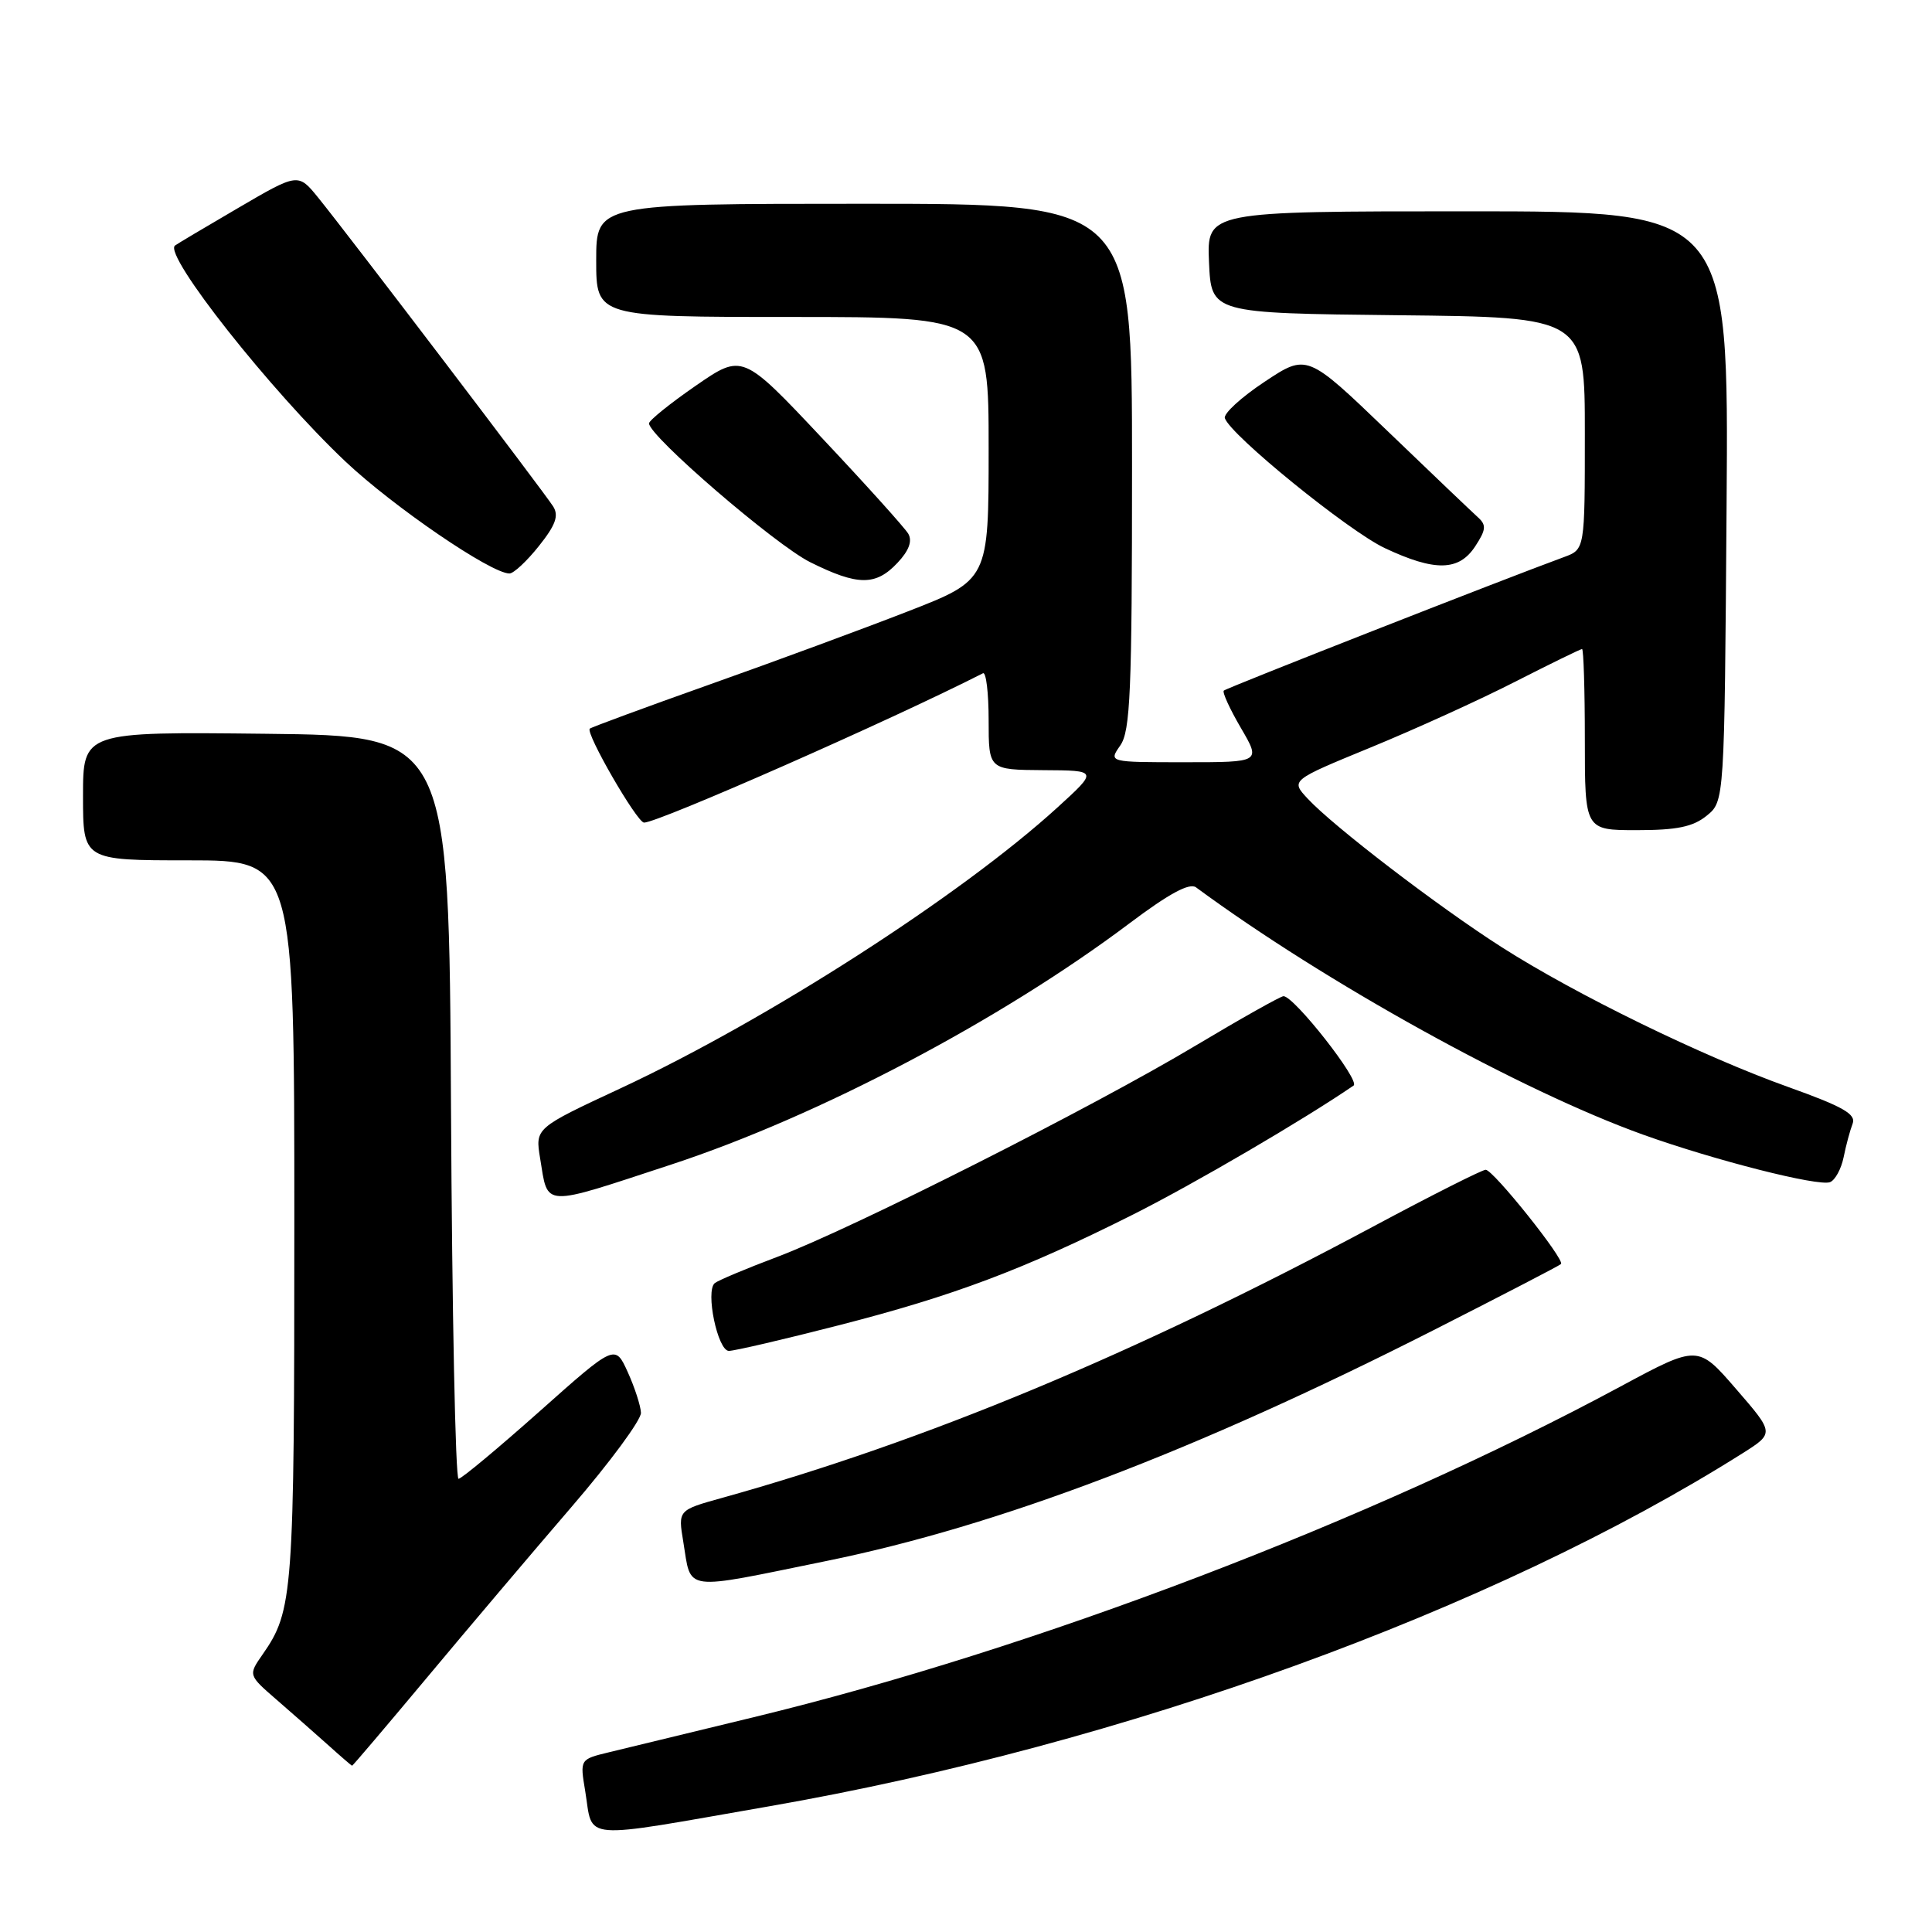 <?xml version="1.0" encoding="UTF-8" standalone="no"?>
<!DOCTYPE svg PUBLIC "-//W3C//DTD SVG 1.1//EN" "http://www.w3.org/Graphics/SVG/1.1/DTD/svg11.dtd" >
<svg xmlns="http://www.w3.org/2000/svg" xmlns:xlink="http://www.w3.org/1999/xlink" version="1.1" viewBox="0 0 256 256">
 <g >
 <path fill="currentColor"
d=" M 102.00 239.33 C 148.89 231.16 197.97 213.35 230.91 192.56 C 235.11 189.90 235.11 189.90 230.04 184.05 C 224.98 178.20 224.98 178.20 214.74 183.71 C 181.73 201.49 137.06 218.53 99.90 227.53 C 91.43 229.58 82.78 231.67 80.67 232.19 C 76.84 233.12 76.84 233.12 77.54 237.31 C 78.64 243.97 76.39 243.79 102.00 239.33 Z  M 56.61 222.25 C 62.00 215.79 70.60 205.64 75.71 199.70 C 80.82 193.77 84.97 188.14 84.93 187.20 C 84.89 186.27 84.10 183.84 83.18 181.81 C 81.50 178.11 81.50 178.11 71.50 187.01 C 66.00 191.90 61.17 195.93 60.76 195.95 C 60.35 195.98 59.90 173.84 59.76 146.75 C 59.50 97.50 59.50 97.50 35.25 97.23 C 11.00 96.96 11.00 96.96 11.00 105.48 C 11.00 114.00 11.00 114.00 25.00 114.00 C 39.00 114.00 39.00 114.00 39.00 161.85 C 39.00 211.32 38.85 213.41 34.79 219.23 C 32.89 221.96 32.89 221.96 36.66 225.23 C 38.73 227.03 41.80 229.72 43.47 231.22 C 45.13 232.72 46.57 233.95 46.65 233.97 C 46.73 233.99 51.21 228.71 56.61 222.25 Z  M 109.50 206.84 C 132.33 202.19 158.35 192.30 189.98 176.24 C 199.05 171.63 206.64 167.70 206.84 167.49 C 207.40 166.94 197.86 155.00 196.86 155.00 C 196.40 155.00 189.69 158.38 181.96 162.52 C 150.39 179.41 122.74 190.94 95.67 198.48 C 89.84 200.10 89.84 200.10 90.54 204.30 C 91.64 210.97 90.21 210.78 109.50 206.84 Z  M 111.21 175.59 C 126.34 171.71 135.62 168.22 150.12 160.94 C 158.18 156.89 172.77 148.36 179.36 143.84 C 180.28 143.21 171.48 132.00 170.07 132.00 C 169.70 132.00 164.46 134.94 158.44 138.54 C 144.74 146.74 112.94 162.79 103.00 166.54 C 98.88 168.09 95.15 169.66 94.71 170.02 C 93.44 171.08 95.10 179.00 96.58 179.00 C 97.32 179.00 103.90 177.47 111.21 175.59 Z  M 89.00 154.29 C 108.46 147.89 132.63 135.16 149.67 122.34 C 154.90 118.41 157.61 116.94 158.48 117.58 C 175.61 130.20 201.55 144.55 217.75 150.36 C 227.22 153.75 240.94 157.24 242.49 156.64 C 243.16 156.38 243.97 154.90 244.29 153.34 C 244.60 151.78 245.14 149.78 245.48 148.90 C 245.97 147.63 244.23 146.64 236.97 144.04 C 225.60 139.98 208.82 131.79 198.99 125.51 C 190.59 120.15 176.67 109.49 173.26 105.81 C 171.02 103.40 171.02 103.40 181.65 99.03 C 187.49 96.63 196.10 92.72 200.77 90.33 C 205.44 87.95 209.43 86.00 209.63 86.00 C 209.83 86.00 210.00 91.40 210.00 98.00 C 210.00 110.00 210.00 110.00 216.89 110.00 C 222.18 110.00 224.33 109.56 226.14 108.09 C 228.50 106.18 228.50 106.18 228.78 67.09 C 229.07 28.00 229.07 28.00 194.49 28.00 C 159.91 28.00 159.91 28.00 160.20 34.75 C 160.50 41.50 160.50 41.50 185.25 41.77 C 210.00 42.03 210.00 42.03 210.00 57.42 C 210.00 72.80 210.00 72.80 207.25 73.81 C 199.20 76.76 162.50 91.16 162.16 91.51 C 161.94 91.73 162.96 93.95 164.42 96.45 C 167.08 101.00 167.08 101.00 156.99 101.00 C 146.89 101.00 146.89 101.00 148.44 98.78 C 149.78 96.87 150.00 91.64 150.00 61.78 C 150.00 27.00 150.00 27.00 114.50 27.00 C 79.00 27.00 79.00 27.00 79.00 34.50 C 79.00 42.00 79.00 42.00 105.00 42.00 C 131.00 42.00 131.00 42.00 131.00 59.43 C 131.00 76.85 131.00 76.85 120.25 81.03 C 114.34 83.33 102.53 87.69 94.00 90.71 C 85.47 93.74 78.34 96.37 78.15 96.55 C 77.54 97.10 84.41 109.00 85.34 109.00 C 87.23 109.00 118.00 95.45 130.25 89.21 C 130.66 89.00 131.00 91.80 131.00 95.42 C 131.00 102.00 131.00 102.00 138.25 102.05 C 145.50 102.09 145.50 102.09 140.09 107.02 C 127.26 118.70 101.66 135.15 82.20 144.22 C 70.91 149.48 70.91 149.48 71.57 153.49 C 72.65 160.05 71.62 160.00 89.00 154.29 Z  M 118.92 74.58 C 120.45 72.96 120.91 71.69 120.35 70.72 C 119.88 69.93 114.75 64.23 108.94 58.06 C 98.38 46.84 98.38 46.84 92.19 51.11 C 88.79 53.46 86.00 55.71 86.00 56.10 C 86.00 57.78 102.72 72.18 107.35 74.49 C 113.65 77.63 116.04 77.65 118.92 74.58 Z  M 71.40 72.36 C 73.62 69.58 74.07 68.34 73.30 67.11 C 72.14 65.26 46.20 31.17 42.17 26.20 C 39.50 22.91 39.50 22.91 31.50 27.59 C 27.10 30.16 23.35 32.39 23.18 32.54 C 21.66 33.81 35.89 51.82 45.78 61.16 C 52.16 67.17 65.05 75.98 67.50 75.99 C 68.05 76.00 69.81 74.36 71.40 72.36 Z  M 195.48 72.38 C 196.91 70.20 196.97 69.57 195.85 68.56 C 195.11 67.89 189.70 62.74 183.84 57.10 C 173.18 46.86 173.18 46.86 167.56 50.59 C 164.47 52.64 162.10 54.81 162.30 55.41 C 163.03 57.65 178.69 70.37 183.50 72.63 C 190.14 75.75 193.32 75.69 195.48 72.38 Z "/>
</g>
</svg>